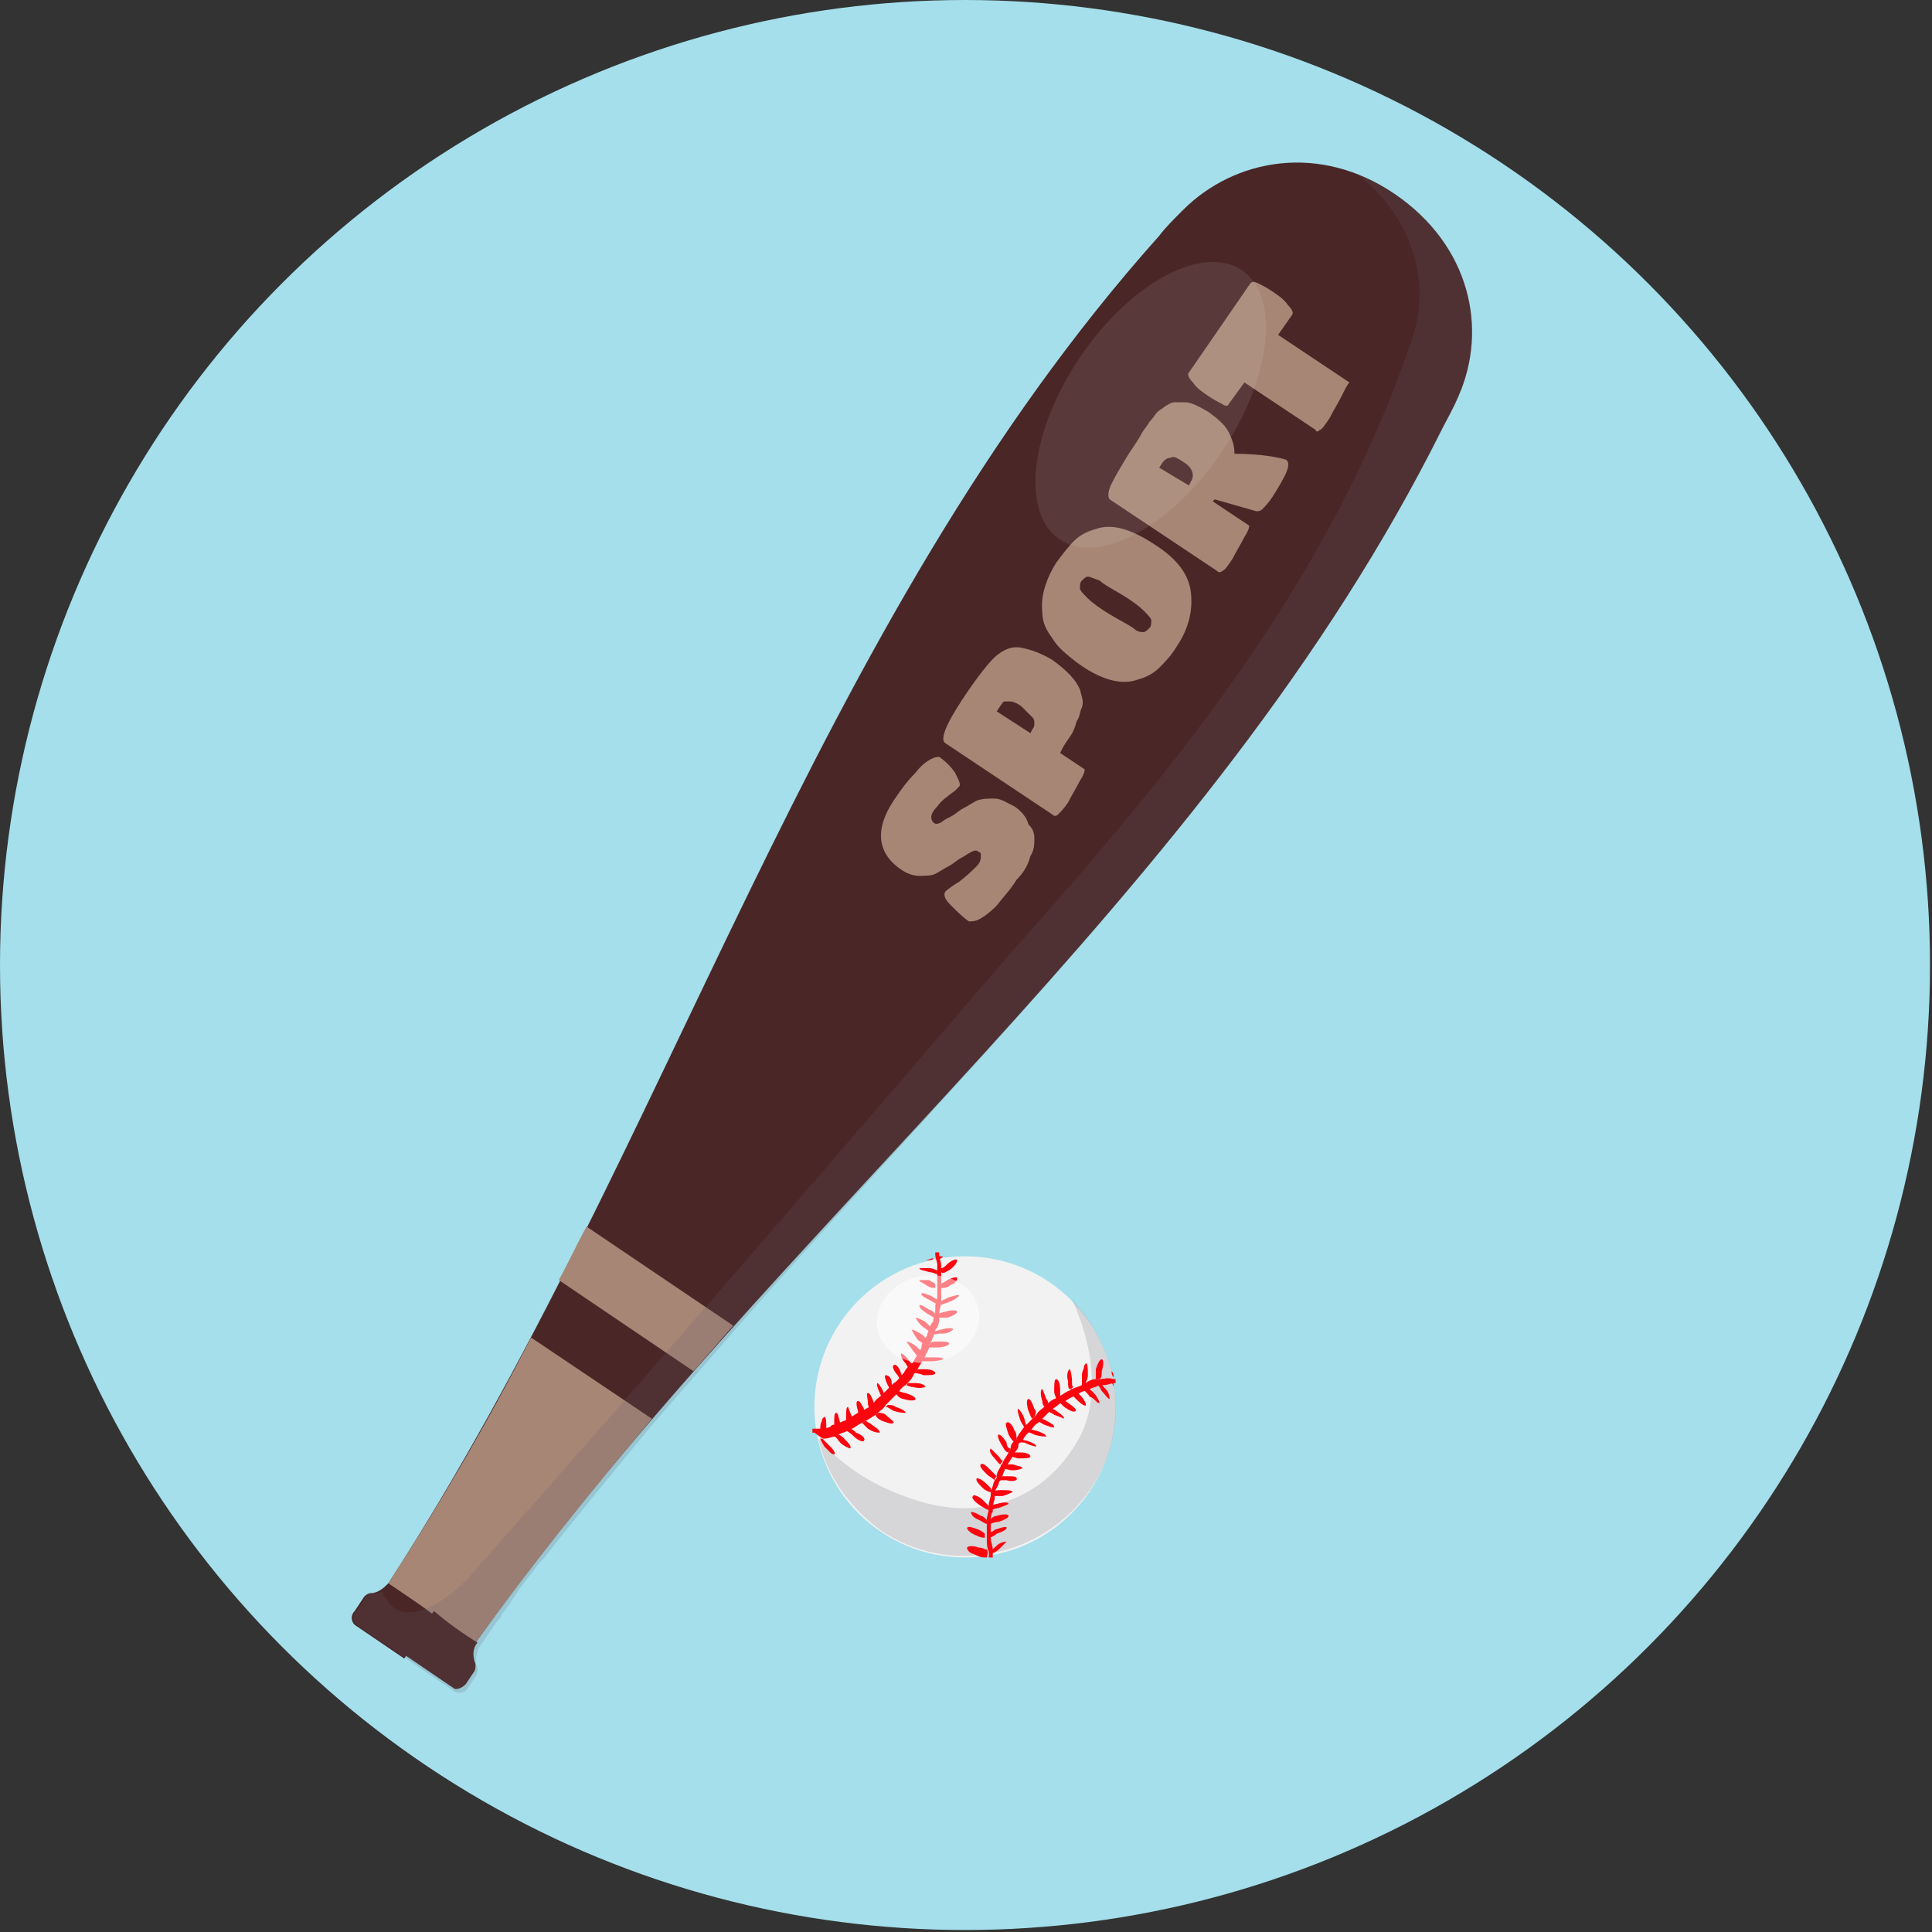 <?xml version="1.0" encoding="utf-8"?>
<!-- Generator: Adobe Illustrator 19.0.0, SVG Export Plug-In . SVG Version: 6.00 Build 0)  -->
<svg version="1.1" id="Layer_1" xmlns="http://www.w3.org/2000/svg" xmlns:xlink="http://www.w3.org/1999/xlink" x="0px" y="0px"
	 viewBox="0 0 97.5 97.5" style="enable-background:new 0 0 97.5 97.5;" xml:space="preserve">
<rect x="0" y="0" width="97.5" height="97.5" fill="#333333" stroke="none"/>
<style type="text/css">
	.st0{fill:#A4DFEB;}
	.st1{fill:#4A2627;}
	.st2{fill:#A78675;}
	.st3{opacity:0.2;fill:#64616C;}
	.st4{opacity:0.1;fill:#E6E6E6;}
	.st5{fill:#F2F2F2;}
	.st6{fill:#FB050F;}
	.st7{opacity:0.5;fill:#FFFFFF;}
</style>
<g>
	<circle class="st0" cx="48.7" cy="48.7" r="48.7"/>
	<g>
		<g>
			<g>
				<g id="XMLID_45_">
					<path id="XMLID_50_" class="st1" d="M19.6,79.9c-0.2,0.2-0.5,0.5-0.9,0.5c0,0,0,0,0,0c0,0,0,0,0,0c0,0,0,0,0,0
						c-0.1,0-0.3,0.1-0.4,0.3l-0.4,0.6c-0.2,0.2-0.2,0.5,0,0.7l2.5,1.7l0.5-0.7l0.5-0.8l0.5-0.7l0,0C21.1,80.9,20.4,80.4,19.6,79.9z
						"/>
					<path id="XMLID_49_" class="st1" d="M72.8,21.6c0.2-0.4,0.5-0.9,0.8-1.6c1.5-3.4,0.6-7.6-3.2-10.2c-3.8-2.6-8.1-1.8-10.7,0.8
						c-0.5,0.5-0.9,0.9-1.2,1.3C40.9,31.6,33.8,58,19.6,79.9c0.7,0.5,1.5,1,2.2,1.5c0.7,0.5,1.5,1,2.2,1.5
						C39.1,61.7,61,45.3,72.8,21.6z"/>
					<path id="XMLID_48_" class="st2" d="M35,69.2c0.7-0.8,1.3-1.5,2-2.3l-7.4-5c-0.5,0.9-0.9,1.8-1.4,2.7L35,69.2z"/>
					<path id="XMLID_47_" class="st2" d="M26.8,67.5c-2.2,4.3-4.6,8.4-7.2,12.4l4.4,3c2.8-3.9,5.8-7.6,8.9-11.3L26.8,67.5z"/>
					<path id="XMLID_46_" class="st1" d="M24.1,82.9c-0.2,0.2-0.3,0.6-0.1,1.1c0,0,0,0,0,0c0,0,0,0,0,0c0,0,0,0,0,0
						c0,0.1,0,0.3-0.1,0.4l-0.4,0.6c-0.2,0.2-0.5,0.3-0.6,0.2l-2.5-1.7l0.5-0.7l0.5-0.8l0.5-0.7l0,0C22.6,81.9,23.3,82.4,24.1,82.9z
						"/>
				</g>
			</g>
			<g>
				<path class="st2" d="M52.2,42.3c0,0.3,0,0.6-0.2,0.9c-0.1,0.4-0.3,0.8-0.7,1.2c-0.3,0.5-0.7,0.9-1,1.3c-0.4,0.4-0.7,0.6-0.9,0.7
					c-0.2,0.1-0.4,0.1-0.5,0.1c-0.3-0.2-0.6-0.5-0.9-0.8c-0.3-0.3-0.4-0.5-0.3-0.7c0,0,0.2-0.2,0.7-0.5c0.4-0.3,0.7-0.6,0.9-0.8
					c0.2-0.2,0.2-0.4,0.2-0.5c0-0.1,0-0.2-0.1-0.2c-0.1-0.1-0.2-0.1-0.4,0c-0.2,0.1-0.3,0.2-0.5,0.3c-0.2,0.1-0.4,0.3-0.6,0.4
					c-0.2,0.1-0.5,0.3-0.7,0.4c-0.2,0.1-0.5,0.1-0.8,0.1c-0.3,0-0.6-0.1-0.9-0.3c-1.2-0.8-1.4-2-0.4-3.5c0.4-0.6,0.7-1,1.1-1.4
					c0.3-0.4,0.6-0.6,0.8-0.7c0.2-0.1,0.3-0.1,0.4-0.1c0.3,0.2,0.6,0.5,0.8,0.8c0.2,0.4,0.3,0.6,0.2,0.7c0,0-0.1,0.1-0.2,0.2
					c-0.4,0.3-0.7,0.5-0.9,0.8c-0.2,0.2-0.3,0.4-0.3,0.5c0,0.1,0,0.2,0.1,0.3c0.1,0.1,0.2,0.1,0.4,0c0.1-0.1,0.3-0.2,0.5-0.3
					c0.2-0.1,0.4-0.3,0.6-0.4c0.2-0.1,0.5-0.3,0.7-0.4c0.3-0.1,0.5-0.1,0.9-0.1c0.3,0,0.6,0.2,1,0.4c0.3,0.2,0.6,0.5,0.7,0.9
					C52.1,41.8,52.2,42,52.2,42.3z"/>
				<path class="st2" d="M54.7,38.8c0.1,0,0,0.3-0.2,0.6c-0.2,0.4-0.4,0.7-0.6,1.1c-0.2,0.3-0.4,0.5-0.5,0.6c-0.1,0.1-0.2,0.1-0.3,0
					l-5.4-3.6c-0.3-0.2,0.1-1.1,1.2-2.7c0.7-1,1.2-1.6,1.5-1.8c0.4-0.3,0.8-0.4,1.2-0.3c0.5,0.1,1,0.3,1.5,0.6
					c0.7,0.5,1.2,1,1.4,1.5c0.1,0.4,0.2,0.6,0.1,0.9c-0.1,0.2-0.1,0.4-0.2,0.6c-0.1,0.1-0.1,0.3-0.2,0.5c-0.1,0.3-0.4,0.6-0.6,1
					l-0.1,0.2L54.7,38.8z M52,37l0.1-0.2c0.1-0.1,0.1-0.2,0.1-0.3c0-0.1,0-0.2-0.1-0.3c-0.1-0.1-0.3-0.3-0.5-0.5
					c-0.2-0.2-0.5-0.3-0.6-0.3c-0.2,0-0.3,0-0.3,0c-0.1,0-0.1,0.1-0.2,0.2l-0.2,0.3L52,37z"/>
				<path class="st2" d="M59.4,32.6c-0.3,0.5-0.6,0.8-0.9,1.1c-0.3,0.3-0.7,0.5-1.1,0.6c-0.8,0.3-1.9,0-3.1-0.9
					c-0.5-0.4-0.9-0.7-1.2-1.2c-0.3-0.4-0.5-0.8-0.5-1.3c-0.1-0.8,0.2-1.7,0.7-2.5c0.3-0.4,0.6-0.8,0.9-1.1c0.3-0.3,0.7-0.5,1.1-0.6
					c0.8-0.3,1.8,0,3,0.8c1.1,0.7,1.7,1.5,1.8,2.4C60.2,30.8,60,31.7,59.4,32.6z M57.7,31.9c0.1,0,0.2-0.1,0.3-0.2
					c0.1-0.1,0.1-0.2,0.1-0.4c0-0.1-0.2-0.3-0.4-0.5c-0.2-0.2-0.6-0.5-1.1-0.8c-0.5-0.3-0.9-0.5-1.1-0.7c-0.3-0.1-0.5-0.2-0.6-0.2
					c-0.1,0-0.2,0.1-0.3,0.2c-0.1,0.1-0.1,0.2-0.1,0.4c0,0.1,0.2,0.3,0.4,0.5c0.2,0.2,0.6,0.5,1.1,0.8c0.5,0.3,0.9,0.5,1.2,0.7
					C57.4,31.9,57.6,31.9,57.7,31.9z"/>
				<path class="st2" d="M63,26.5c0.1,0,0,0.3-0.2,0.6c-0.2,0.4-0.4,0.7-0.6,1.1c-0.2,0.3-0.4,0.6-0.5,0.6c-0.1,0.1-0.2,0.1-0.3,0
					L56,25.2c-0.1-0.1-0.1-0.4,0.1-0.8c0.2-0.4,0.5-0.9,0.8-1.4c0.4-0.6,0.6-0.9,0.7-1.1c0.1-0.2,0.3-0.4,0.4-0.6
					c0.2-0.2,0.3-0.4,0.4-0.5c0.1-0.1,0.3-0.2,0.4-0.3c0.2-0.1,0.3-0.2,0.5-0.2c0.2,0,0.3,0,0.5,0c0.3,0,0.7,0.2,1.2,0.5
					c0.4,0.3,0.8,0.6,1,1c0.2,0.4,0.3,0.7,0.3,1.1c1.4,0,2.3,0.2,2.6,0.3c0.3,0.2,0,0.8-0.7,1.9c-0.2,0.3-0.4,0.5-0.5,0.6
					c-0.1,0.1-0.2,0.1-0.3,0.1l-2.1-0.6l-0.1,0.1L63,26.5z M60,24.5l0.1-0.2c0.2-0.3,0.1-0.7-0.4-1c-0.3-0.2-0.5-0.3-0.6-0.2
					c-0.2,0-0.3,0.1-0.4,0.2l-0.2,0.3L60,24.5z"/>
				<path class="st2" d="M67.7,20c-0.2,0.4-0.4,0.7-0.6,1.1c-0.2,0.3-0.4,0.6-0.5,0.6c-0.1,0.1-0.2,0.1-0.2,0l-3.6-2.4L62,20.4
					c0,0.1-0.2,0.1-0.3,0c-0.2-0.1-0.4-0.2-0.7-0.4c-0.3-0.2-0.6-0.4-0.8-0.7c-0.2-0.2-0.3-0.4-0.2-0.5l3.1-4.5
					c0.1-0.1,0.2-0.1,0.4,0c0.2,0.1,0.4,0.2,0.7,0.4c0.3,0.2,0.6,0.4,0.8,0.7c0.2,0.2,0.3,0.4,0.2,0.5l-0.7,1l3.6,2.4
					C68,19.4,67.9,19.6,67.7,20z"/>
			</g>
			<path class="st3" d="M72.8,21.6c0.2-0.4,0.5-0.9,0.8-1.6c1.5-3.4,0.6-7.6-3.2-10.2c-0.6-0.4-1.3-0.8-1.9-1
				c2.5,1.9,3.8,5.1,2.8,8.2c-4.1,12.2-11.9,21.7-20.3,31.1c-9.1,10.6-17.6,20.5-26.9,31c-1.1,1.4-3.6,3.3-4.6,1.6
				c-0.1-0.1-0.2-0.3-0.2-0.4c-0.1,0.1-0.3,0.1-0.5,0.1c0,0,0,0,0,0c0,0,0,0,0,0c0,0,0,0,0,0c-0.1,0-0.3,0.1-0.4,0.3l-0.4,0.6
				c-0.2,0.2-0.2,0.5,0,0.7l2.5,1.7l2.5,1.7c0.2,0.1,0.5,0,0.6-0.2l0.4-0.6c0.1-0.1,0.1-0.3,0.1-0.4c0,0,0,0,0,0c0,0,0,0,0,0
				c0,0,0,0,0,0c-0.2-0.4,0-0.9,0.1-1.1c0.3-0.4,0.6-0.9,0.9-1.3c0.1-0.1,0.2-0.2,0.2-0.3c0.3-0.4,0.6-0.8,0.9-1.3c0,0,0,0,0,0
				c0.3-0.4,0.7-0.9,1-1.3c0.1-0.1,0.1-0.1,0.2-0.2c1.8-2.3,3.7-4.6,5.6-6.9l0,0c0.7-0.8,1.4-1.6,2.1-2.4l0,0c0.7-0.8,1.3-1.5,2-2.3
				C49.9,52.5,64.1,39.1,72.8,21.6z"/>
			<ellipse transform="matrix(0.828 0.561 -0.561 0.828 21.41 -29.058)" class="st4" cx="58.1" cy="20.4" rx="4.3" ry="8.2"/>
		</g>
		<g>
			<circle class="st5" cx="48.7" cy="71" r="7.6"/>
			<path class="st3" d="M54.1,65.6c0.4,0.8,1.8,4.2,0.4,6.9c-1.7,3.2-5,4.3-8.3,3.2c-1.9-0.6-3.6-1.6-4.9-3.1
				c0.4,1.8,1.5,3.4,3.1,4.6c3.5,2.4,8.2,1.4,10.6-2C57.1,72.2,56.6,68.2,54.1,65.6z"/>
			<g>
				<path class="st6" d="M47.1,63.5c-0.1,0-0.3,0.1-0.4,0.1C46.9,63.6,47.1,63.6,47.1,63.5C47.2,63.6,47.2,63.6,47.1,63.5z"/>
				<path class="st6" d="M47.6,63.4c-0.1,0-0.2,0-0.3,0c0,0,0,0.1,0,0.1C47.4,63.6,47.5,63.5,47.6,63.4z"/>
				<path class="st6" d="M46.4,64c0,0.1,0.2,0.1,0.5,0.2c0.2,0,0.3,0.1,0.4,0.1c0-0.1,0-0.1,0-0.2c-0.1,0-0.2-0.1-0.4-0.1
					C46.6,64,46.4,64,46.4,64z"/>
				<path class="st6" d="M47.9,64.1c0.3-0.2,0.4-0.4,0.4-0.5c0-0.1-0.3,0-0.5,0.2c-0.1,0.1-0.2,0.2-0.3,0.2c0,0.1,0,0.1,0,0.2
					C47.6,64.3,47.7,64.2,47.9,64.1z"/>
				<path class="st6" d="M46.4,64.6c0,0,0,0.1,0.1,0.1c0.1,0.1,0.2,0.1,0.3,0.2c0.2,0.1,0.3,0.1,0.4,0.1c0-0.1,0-0.1,0-0.2
					c-0.1-0.1-0.2-0.1-0.3-0.2C46.7,64.6,46.5,64.6,46.4,64.6z"/>
				<path class="st6" d="M47.9,64.9c0.1-0.1,0.3-0.1,0.3-0.2c0.1-0.1,0.1-0.1,0.1-0.2c0-0.1-0.3,0-0.5,0.1c-0.1,0.1-0.2,0.1-0.3,0.2
					c0,0.1,0,0.1,0,0.2C47.6,65,47.8,65,47.9,64.9z"/>
				<path class="st6" d="M47,65.4c-0.3-0.1-0.5-0.2-0.5-0.1c0,0.1,0.2,0.2,0.4,0.3c0.2,0.1,0.3,0.2,0.4,0.2c0-0.1,0-0.1,0-0.2
					C47.2,65.5,47.1,65.5,47,65.4z"/>
				<path class="st6" d="M47.9,65.7c0.3-0.1,0.5-0.3,0.5-0.3c0-0.1-0.3,0-0.6,0.1c-0.1,0.1-0.3,0.1-0.3,0.2c0,0.1,0,0.1,0,0.2
					C47.5,65.8,47.7,65.8,47.9,65.7z"/>
				<path class="st6" d="M46.4,65.9c0,0.1,0.1,0.2,0.4,0.4c0.2,0.1,0.3,0.2,0.4,0.2c0-0.1,0-0.1,0-0.2c-0.1-0.1-0.2-0.2-0.3-0.2
					C46.6,65.9,46.4,65.8,46.4,65.9z"/>
				<path class="st6" d="M47.8,66.5c0.3-0.1,0.5-0.2,0.5-0.3c0-0.1-0.3-0.1-0.6,0c-0.1,0-0.3,0.1-0.4,0.1c0,0.1,0,0.1,0,0.2
					C47.4,66.5,47.6,66.5,47.8,66.5z"/>
				<path class="st6" d="M46.2,66.5c0,0,0.1,0.2,0.3,0.4c0.1,0.1,0.3,0.2,0.4,0.3c0-0.1,0-0.1,0.1-0.2c-0.1-0.1-0.2-0.2-0.3-0.3
					C46.5,66.6,46.3,66.5,46.2,66.5z"/>
				<path class="st6" d="M47.6,67.3c0.3,0,0.5-0.2,0.5-0.2c0-0.1-0.3-0.1-0.6,0c-0.1,0-0.3,0.1-0.4,0.1c0,0.1,0,0.1-0.1,0.2
					C47.2,67.3,47.4,67.3,47.6,67.3z"/>
				<path class="st6" d="M46,67.1c0,0,0.1,0.2,0.3,0.5c0.1,0.1,0.3,0.2,0.4,0.3c0-0.1,0-0.1,0.1-0.2c-0.1-0.1-0.1-0.2-0.2-0.3
					C46.3,67.2,46.1,67.1,46,67.1z"/>
				<path class="st6" d="M47.3,68c0.3,0,0.6-0.1,0.6-0.2c0-0.1-0.3-0.1-0.6-0.1c-0.1,0-0.3,0-0.4,0.1c0,0.1,0,0.1-0.1,0.2
					C46.9,68,47.1,68,47.3,68z"/>
				<path class="st6" d="M45.8,67.7c-0.1,0,0.1,0.2,0.3,0.5c0.1,0.1,0.2,0.3,0.3,0.3c0-0.1,0.1-0.1,0.1-0.2c0-0.1-0.1-0.2-0.2-0.3
					C46.1,67.8,45.8,67.7,45.8,67.7z"/>
				<path class="st6" d="M47,68.7c0.3,0,0.6-0.1,0.6-0.1c0-0.1-0.2-0.1-0.6-0.1c-0.1,0-0.3,0-0.4,0c0,0.1-0.1,0.1-0.1,0.2
					C46.6,68.7,46.8,68.7,47,68.7z"/>
				<path class="st6" d="M45.5,68.3c-0.1,0,0,0.3,0.2,0.5c0.1,0.2,0.2,0.3,0.3,0.3c0,0,0.1-0.1,0.1-0.1c0-0.1-0.1-0.2-0.2-0.3
					C45.7,68.4,45.5,68.3,45.5,68.3z"/>
				<path class="st6" d="M46.6,69.4c0.3,0,0.6,0,0.6-0.1c0-0.1-0.2-0.2-0.5-0.2c-0.1,0-0.3,0-0.4,0c0,0.1-0.1,0.1-0.1,0.2
					C46.2,69.3,46.4,69.3,46.6,69.4z"/>
				<path class="st6" d="M45.1,68.9c-0.1,0,0,0.3,0.2,0.5c0.1,0.2,0.2,0.3,0.3,0.4c0,0,0.1-0.1,0.1-0.1c0-0.1-0.1-0.2-0.2-0.3
					C45.4,69,45.2,68.8,45.1,68.9z"/>
				<path class="st6" d="M46.1,70c0.3,0.1,0.6,0,0.6,0c0-0.1-0.2-0.2-0.5-0.2c-0.1,0-0.3,0-0.4,0c0,0.1-0.1,0.1-0.1,0.1
					C45.8,69.9,45.9,70,46.1,70z"/>
				<path class="st6" d="M44.7,69.4c-0.1,0,0,0.3,0.1,0.5c0.1,0.2,0.2,0.3,0.2,0.4c0,0,0.1-0.1,0.1-0.1c0-0.1-0.1-0.2-0.1-0.4
					C45,69.5,44.8,69.4,44.7,69.4z"/>
				<path class="st6" d="M45.6,70.6c0.3,0.1,0.6,0.1,0.6,0c0-0.1-0.2-0.2-0.5-0.3c-0.1,0-0.3-0.1-0.4-0.1c0,0-0.1,0.1-0.1,0.1
					C45.3,70.5,45.5,70.6,45.6,70.6z"/>
				<path class="st6" d="M44.6,70.3c-0.1-0.3-0.3-0.5-0.3-0.5c-0.1,0,0,0.3,0.1,0.5c0.1,0.2,0.1,0.3,0.2,0.4c0,0,0.1-0.1,0.1-0.1
					C44.7,70.6,44.7,70.5,44.6,70.3z"/>
				<path class="st6" d="M45.1,71.2c0.3,0.1,0.5,0.1,0.6,0.1c0-0.1-0.2-0.2-0.5-0.3c-0.1-0.1-0.3-0.1-0.4-0.1c0,0-0.1,0.1-0.1,0.1
					C44.8,71,44.9,71.1,45.1,71.2z"/>
				<path class="st6" d="M44.1,70.8c-0.1-0.3-0.2-0.5-0.3-0.5c-0.1,0,0,0.3,0,0.5c0,0.2,0.1,0.3,0.2,0.4c0,0,0.1-0.1,0.1-0.1
					C44.2,71.1,44.1,70.9,44.1,70.8z"/>
				<path class="st6" d="M44.5,71.7c0.3,0.1,0.5,0.2,0.6,0.1c0-0.1-0.2-0.2-0.4-0.4c-0.1-0.1-0.3-0.1-0.4-0.1c0,0-0.1,0.1-0.1,0.1
					C44.2,71.5,44.3,71.6,44.5,71.7z"/>
				<path class="st6" d="M43.3,70.7c-0.1,0-0.1,0.2,0,0.5c0,0.2,0.1,0.3,0.1,0.4c0.1,0,0.1-0.1,0.2-0.1c0-0.1,0-0.2,0-0.4
					C43.5,70.9,43.4,70.7,43.3,70.7z"/>
				<path class="st6" d="M43.8,72.1c0.3,0.2,0.5,0.2,0.6,0.2c0-0.1-0.1-0.2-0.4-0.4c-0.1-0.1-0.2-0.1-0.3-0.2
					c-0.1,0-0.1,0.1-0.2,0.1C43.6,71.9,43.7,72,43.8,72.1z"/>
				<path class="st6" d="M42.8,71c-0.1,0-0.1,0.2-0.1,0.5c0,0.2,0,0.4,0.1,0.5c0.1,0,0.1-0.1,0.2-0.1c0-0.1,0-0.2,0-0.4
					C42.9,71.3,42.8,71,42.8,71z"/>
				<path class="st6" d="M43.1,72.5c0.2,0.2,0.5,0.3,0.5,0.2c0.1-0.1-0.1-0.3-0.4-0.4c-0.1-0.1-0.2-0.2-0.3-0.2
					c-0.1,0-0.1,0.1-0.2,0.1C42.9,72.3,43,72.4,43.1,72.5z"/>
				<path class="st6" d="M42.2,71.3c-0.1,0-0.1,0.2-0.1,0.5c0,0.2,0,0.3,0,0.5c0.1,0,0.1,0,0.2-0.1c0-0.1,0-0.2,0.1-0.4
					C42.3,71.5,42.3,71.3,42.2,71.3z"/>
				<path class="st6" d="M42.4,72.8c0.2,0.2,0.5,0.3,0.5,0.3c0.1-0.1-0.1-0.3-0.3-0.5c-0.1-0.1-0.2-0.2-0.3-0.2
					c-0.1,0-0.1,0-0.2,0.1C42.2,72.5,42.3,72.7,42.4,72.8z"/>
				<path class="st6" d="M41.6,71.5c0,0-0.1,0.1-0.1,0.1c0,0.1-0.1,0.2-0.1,0.4c0,0.2-0.1,0.4,0,0.5c0.1,0,0.1,0,0.2,0
					c0-0.1,0.1-0.2,0.1-0.4C41.7,71.8,41.7,71.5,41.6,71.5z"/>
				<path class="st6" d="M41.4,72.6c0,0.1,0.1,0.2,0.2,0.4c0.1,0.1,0.2,0.2,0.3,0.3c0.1,0.1,0.2,0.1,0.2,0.1
					c0.1-0.1-0.1-0.3-0.3-0.5c-0.1-0.1-0.2-0.2-0.3-0.3C41.5,72.6,41.5,72.6,41.4,72.6z"/>
				<path class="st6" d="M56.2,69.5c0-0.1,0-0.2-0.1-0.3C56.1,69.3,56.1,69.4,56.2,69.5C56.1,69.5,56.1,69.5,56.2,69.5z"/>
				<path class="st6" d="M56.2,70c0-0.1,0-0.3-0.1-0.4c0,0-0.1,0-0.1,0C56.1,69.8,56.2,69.9,56.2,70z"/>
				<path class="st6" d="M55.6,69.2c0.1-0.3,0.1-0.6,0-0.6c-0.1,0-0.2,0.2-0.3,0.5c0,0.2,0,0.4,0,0.5c0.1,0,0.1,0,0.2,0
					C55.6,69.5,55.6,69.4,55.6,69.2z"/>
				<path class="st6" d="M56,70.6c0,0,0-0.3-0.2-0.5c-0.1-0.1-0.2-0.2-0.2-0.3c-0.1,0-0.1,0-0.2,0c0,0.1,0.1,0.2,0.2,0.4
					C55.8,70.4,55.9,70.6,56,70.6z"/>
				<path class="st6" d="M54.9,69.4c0-0.3,0-0.6-0.1-0.6c0,0-0.1,0.1-0.1,0.2c0,0.1-0.1,0.2-0.1,0.4c0,0.2,0,0.4,0,0.5
					c0.1,0,0.1,0,0.2-0.1C54.8,69.7,54.9,69.6,54.9,69.4z"/>
				<path class="st6" d="M55.3,70.7c0.1,0.1,0.1,0.1,0.2,0.1c0,0-0.1-0.3-0.3-0.5C55,70.1,54.9,70,54.9,70c-0.1,0-0.1,0-0.2,0.1
					c0,0.1,0.2,0.2,0.3,0.4C55.1,70.5,55.2,70.6,55.3,70.7z"/>
				<path class="st6" d="M54.1,69.7c0-0.3-0.1-0.6-0.1-0.6c-0.1,0-0.2,0.3-0.1,0.6c0,0.2,0,0.4,0.1,0.4c0.1,0,0.1-0.1,0.2-0.1
					C54.1,70,54.1,69.9,54.1,69.7z"/>
				<path class="st6" d="M54.8,70.9c0-0.1-0.1-0.3-0.3-0.5c-0.1-0.1-0.2-0.2-0.3-0.2c-0.1,0-0.1,0.1-0.2,0.1
					c0.1,0.1,0.2,0.2,0.3,0.3C54.6,70.9,54.8,71,54.8,70.9z"/>
				<path class="st6" d="M53.5,70.1c0-0.3-0.1-0.5-0.2-0.5c-0.1,0-0.1,0.3-0.1,0.6c0,0.2,0.1,0.3,0.1,0.4c0.1,0,0.1-0.1,0.2-0.1
					C53.5,70.4,53.5,70.3,53.5,70.1z"/>
				<path class="st6" d="M54.3,71.2c0-0.1-0.1-0.2-0.4-0.4c-0.1-0.1-0.2-0.1-0.3-0.2c-0.1,0-0.1,0.1-0.2,0.1
					c0.1,0.1,0.2,0.2,0.3,0.3C54,71.2,54.2,71.3,54.3,71.2z"/>
				<path class="st6" d="M52.8,70.6c-0.1-0.3-0.2-0.5-0.2-0.5c-0.1,0-0.1,0.3,0,0.6c0,0.2,0.1,0.3,0.2,0.4c0,0,0.1-0.1,0.1-0.1
					C52.9,70.8,52.9,70.7,52.8,70.6z"/>
				<path class="st6" d="M53.2,71.4c0.3,0.1,0.5,0.2,0.5,0.2c0-0.1-0.1-0.2-0.4-0.4c-0.1-0.1-0.3-0.1-0.3-0.2c0,0-0.1,0.1-0.1,0.1
					C52.9,71.3,53.1,71.3,53.2,71.4z"/>
				<path class="st6" d="M52.2,71.1c-0.1-0.3-0.2-0.5-0.3-0.5c-0.1,0-0.1,0.3,0,0.6c0.1,0.2,0.1,0.3,0.2,0.4c0,0,0.1-0.1,0.1-0.1
					C52.3,71.3,52.3,71.2,52.2,71.1z"/>
				<path class="st6" d="M52.7,71.9c0.3,0.1,0.5,0.2,0.5,0.1c0-0.1-0.2-0.2-0.4-0.3c-0.1-0.1-0.3-0.1-0.4-0.1c0,0-0.1,0.1-0.1,0.1
					C52.4,71.7,52.5,71.8,52.7,71.9z"/>
				<path class="st6" d="M51.7,71.6c-0.1-0.3-0.3-0.5-0.3-0.5c-0.1,0,0,0.3,0.1,0.6c0.1,0.2,0.2,0.3,0.2,0.4c0,0,0.1-0.1,0.1-0.1
					C51.8,71.9,51.7,71.7,51.7,71.6z"/>
				<path class="st6" d="M52.8,72.5c0-0.1-0.2-0.2-0.5-0.3c-0.1,0-0.3-0.1-0.4-0.1c0,0-0.1,0.1-0.1,0.1c0.1,0.1,0.2,0.1,0.4,0.2
					C52.5,72.5,52.8,72.5,52.8,72.5z"/>
				<path class="st6" d="M51.2,72.2c-0.1-0.3-0.3-0.5-0.4-0.4c-0.1,0,0,0.3,0.1,0.6c0.1,0.2,0.2,0.3,0.3,0.4c0-0.1,0.1-0.1,0.1-0.2
					C51.3,72.5,51.3,72.3,51.2,72.2z"/>
				<path class="st6" d="M52.3,73c0-0.1-0.2-0.2-0.5-0.3c-0.1,0-0.3-0.1-0.4-0.1c0,0-0.1,0.1-0.1,0.1c0.1,0.1,0.3,0.1,0.4,0.1
					C52.1,73,52.3,73,52.3,73z"/>
				<path class="st6" d="M50.8,72.8c-0.2-0.3-0.3-0.4-0.4-0.4c-0.1,0,0,0.3,0.2,0.6c0.1,0.2,0.2,0.3,0.3,0.3c0-0.1,0.1-0.1,0.1-0.2
					C50.9,73.1,50.8,73,50.8,72.8z"/>
				<path class="st6" d="M52,73.5c0-0.1-0.2-0.2-0.5-0.2c-0.1,0-0.3,0-0.4,0c0,0.1-0.1,0.1-0.1,0.2c0.1,0,0.3,0.1,0.4,0.1
					C51.7,73.6,52,73.6,52,73.5z"/>
				<path class="st6" d="M50.4,73.5c-0.2-0.2-0.4-0.4-0.4-0.4c-0.1,0.1,0,0.3,0.2,0.5c0.1,0.1,0.2,0.3,0.3,0.3
					c0-0.1,0.1-0.1,0.1-0.2C50.5,73.7,50.5,73.6,50.4,73.5z"/>
				<path class="st6" d="M51.6,74.1c0-0.1-0.2-0.1-0.5-0.2c-0.1,0-0.3,0-0.4,0c0,0.1-0.1,0.1-0.1,0.2c0.1,0,0.3,0.1,0.5,0.1
					C51.4,74.2,51.6,74.1,51.6,74.1z"/>
				<path class="st6" d="M50,74.2c-0.2-0.2-0.4-0.4-0.5-0.3c-0.1,0.1,0.1,0.3,0.3,0.5c0.1,0.1,0.3,0.2,0.4,0.3c0-0.1,0-0.1,0.1-0.2
					C50.2,74.4,50.1,74.3,50,74.2z"/>
				<path class="st6" d="M51.3,74.6c0-0.1-0.2-0.1-0.5-0.1c-0.1,0-0.3,0-0.4,0c0,0.1,0,0.1-0.1,0.2c0.1,0,0.3,0,0.5,0
					C51.1,74.8,51.4,74.7,51.3,74.6z"/>
				<path class="st6" d="M49.8,74.9c-0.2-0.2-0.4-0.3-0.5-0.3c-0.1,0.1,0.1,0.3,0.3,0.5c0.1,0.1,0.3,0.2,0.4,0.2c0-0.1,0-0.1,0-0.2
					C50,75.1,49.9,75,49.8,74.9z"/>
				<path class="st6" d="M51.1,75.3c0-0.1-0.3-0.1-0.6-0.1c-0.1,0-0.3,0-0.4,0.1c0,0.1,0,0.1,0,0.2c0.1,0,0.3,0,0.5,0
					C50.9,75.4,51.1,75.3,51.1,75.3z"/>
				<path class="st6" d="M49.6,75.7c-0.2-0.2-0.5-0.3-0.5-0.2c-0.1,0.1,0.1,0.3,0.4,0.5c0.2,0.1,0.3,0.2,0.4,0.2c0-0.1,0-0.1,0-0.2
					C49.8,75.9,49.7,75.8,49.6,75.7z"/>
				<path class="st6" d="M50.4,76.1c0.3-0.1,0.5-0.2,0.5-0.2c0-0.1-0.3-0.1-0.6,0c-0.1,0-0.3,0.1-0.4,0.1c0,0.1,0,0.1,0,0.2
					C50.1,76.2,50.3,76.1,50.4,76.1z"/>
				<path class="st6" d="M49.5,76.5c-0.3-0.2-0.5-0.2-0.5-0.2c0,0.1,0.1,0.3,0.4,0.4c0.2,0.1,0.3,0.2,0.4,0.2c0-0.1,0-0.1,0-0.2
					C49.7,76.6,49.6,76.5,49.5,76.5z"/>
				<path class="st6" d="M50.4,76.8c0.3-0.1,0.5-0.2,0.5-0.3c0-0.1-0.3-0.1-0.6,0c-0.1,0-0.3,0.1-0.3,0.2c0,0.1,0,0.1,0,0.2
					C50,76.9,50.2,76.8,50.4,76.8z"/>
				<path class="st6" d="M49.4,77.2c-0.3-0.1-0.5-0.2-0.6-0.1c0,0.1,0.2,0.3,0.5,0.4c0.2,0.1,0.3,0.1,0.4,0.1c0-0.1,0-0.1,0-0.2
					C49.7,77.4,49.6,77.3,49.4,77.2z"/>
				<path class="st6" d="M50.8,77.1c0-0.1-0.3,0-0.6,0.1c-0.1,0.1-0.2,0.1-0.3,0.2c0,0.1,0,0.1,0,0.2c0.1,0,0.3-0.1,0.4-0.2
					C50.6,77.3,50.8,77.2,50.8,77.1z"/>
				<path class="st6" d="M49.8,78.2c-0.1,0-0.2-0.1-0.4-0.1c-0.3-0.1-0.5-0.1-0.6,0c0,0,0,0.1,0.1,0.2c0.1,0.1,0.2,0.1,0.4,0.2
					c0.2,0.1,0.3,0.1,0.5,0.1C49.9,78.3,49.8,78.2,49.8,78.2z"/>
				<path class="st6" d="M50.7,77.9c0.1-0.1,0.1-0.1,0.1-0.1c0,0-0.3,0-0.5,0.2c-0.1,0.1-0.2,0.2-0.3,0.2c0,0.1,0,0.1,0,0.2
					c0.1,0,0.3-0.1,0.4-0.2C50.6,78,50.7,77.9,50.7,77.9z"/>
				<path class="st6" d="M41.6,72.6c0.2,0,0.4-0.1,0.5-0.1c0.1,0,0.1,0,0.2-0.1c0.2-0.1,0.3-0.1,0.5-0.2c0.1,0,0.1-0.1,0.2-0.1
					c0.2-0.1,0.3-0.2,0.5-0.3c0.1,0,0.1-0.1,0.2-0.1c0.2-0.1,0.3-0.2,0.5-0.3c0,0,0.1-0.1,0.1-0.1c0.1-0.1,0.3-0.2,0.4-0.4
					c0,0,0.1-0.1,0.1-0.1c0.1-0.1,0.3-0.3,0.4-0.4c0,0,0.1-0.1,0.1-0.1c0.1-0.1,0.2-0.3,0.4-0.4c0,0,0.1-0.1,0.1-0.1
					c0.1-0.1,0.2-0.2,0.3-0.4c0,0,0-0.1,0.1-0.1c0-0.1,0.1-0.1,0.1-0.2c0.1-0.2,0.2-0.3,0.3-0.5c0-0.1,0.1-0.1,0.1-0.2
					c0.1-0.2,0.2-0.3,0.2-0.5c0-0.1,0-0.1,0.1-0.2c0.1-0.2,0.1-0.3,0.2-0.5c0-0.1,0-0.1,0.1-0.2c0.1-0.2,0.1-0.4,0.1-0.5
					c0-0.1,0-0.1,0-0.2c0-0.2,0.1-0.4,0.1-0.6c0-0.1,0-0.1,0-0.2c0-0.2,0-0.4,0-0.6c0-0.1,0-0.1,0-0.2c0-0.2,0-0.4,0-0.6
					c0-0.1,0-0.1,0-0.2c0-0.2-0.1-0.4-0.1-0.6c0,0,0-0.1,0-0.1c-0.1,0-0.1,0-0.2,0c0,0,0,0.1,0,0.1c0,0.2,0.1,0.4,0.1,0.5
					c0,0.1,0,0.1,0,0.2c0,0.2,0,0.4,0,0.5c0,0.1,0,0.1,0,0.2c0,0.2,0,0.4,0,0.5c0,0.1,0,0.1,0,0.2c0,0.2-0.1,0.4-0.1,0.5
					c0,0.1,0,0.1,0,0.2c0,0.2-0.1,0.4-0.1,0.5c0,0.1,0,0.1-0.1,0.2c-0.1,0.2-0.1,0.3-0.2,0.5c0,0.1,0,0.1-0.1,0.2
					c-0.1,0.2-0.2,0.3-0.2,0.5c0,0.1-0.1,0.1-0.1,0.2c-0.1,0.2-0.2,0.3-0.3,0.5c0,0.1-0.1,0.1-0.1,0.1c0,0,0,0.1-0.1,0.1
					c-0.1,0.1-0.2,0.2-0.3,0.4c0,0-0.1,0.1-0.1,0.1c-0.1,0.1-0.2,0.3-0.4,0.4c0,0-0.1,0.1-0.1,0.1c-0.1,0.1-0.3,0.3-0.4,0.4
					c0,0-0.1,0.1-0.1,0.1c-0.1,0.1-0.3,0.2-0.4,0.4c0,0-0.1,0.1-0.1,0.1c-0.1,0.1-0.3,0.2-0.5,0.3c-0.1,0-0.1,0.1-0.2,0.1
					c-0.2,0.1-0.3,0.2-0.5,0.3c-0.1,0-0.1,0.1-0.2,0.1c-0.2,0.1-0.3,0.1-0.5,0.2c-0.1,0-0.1,0-0.2,0.1c-0.2,0.1-0.4,0.1-0.5,0.1
					c-0.1,0-0.1,0-0.2,0c-0.1,0-0.1,0-0.2,0c0,0.1,0,0.1,0,0.2c0,0,0.1,0,0.1,0C41.5,72.6,41.5,72.6,41.6,72.6z"/>
				<path class="st6" d="M55.5,69.6c-0.1,0-0.1,0-0.2,0c-0.2,0-0.4,0.1-0.5,0.2c-0.1,0-0.1,0-0.2,0.1c-0.2,0.1-0.3,0.1-0.5,0.2
					c-0.1,0-0.1,0.1-0.2,0.1c-0.2,0.1-0.3,0.2-0.5,0.3c-0.1,0-0.1,0.1-0.2,0.1c-0.2,0.1-0.3,0.2-0.4,0.3c0,0-0.1,0.1-0.1,0.1
					c-0.1,0.1-0.3,0.2-0.4,0.4c0,0-0.1,0.1-0.1,0.1c-0.1,0.1-0.3,0.3-0.4,0.4c0,0-0.1,0.1-0.1,0.1c-0.1,0.1-0.2,0.3-0.3,0.4
					c0,0.1-0.1,0.1-0.1,0.2c0,0,0,0.1-0.1,0.1c-0.1,0.1-0.2,0.2-0.2,0.4c0,0.1-0.1,0.1-0.1,0.2c-0.1,0.2-0.2,0.3-0.3,0.5
					c0,0.1-0.1,0.1-0.1,0.2c-0.1,0.2-0.2,0.3-0.2,0.5c0,0.1,0,0.1-0.1,0.2c-0.1,0.2-0.1,0.4-0.2,0.5c0,0.1,0,0.1,0,0.2
					c0,0.2-0.1,0.4-0.1,0.5c0,0.1,0,0.1,0,0.2c0,0.2-0.1,0.4-0.1,0.6c0,0.1,0,0.1,0,0.2c0,0.2,0,0.4,0,0.6c0,0.1,0,0.1,0,0.2
					c0,0.2,0,0.4,0.1,0.6c0,0.1,0,0.1,0,0.2c0,0,0,0.1,0,0.1c0.1,0,0.1,0,0.2,0c0-0.1,0-0.1,0-0.2c0-0.1,0-0.1,0-0.2
					c0-0.2-0.1-0.4-0.1-0.5c0-0.1,0-0.1,0-0.2c0-0.2,0-0.4,0-0.5c0-0.1,0-0.1,0-0.2c0-0.2,0-0.4,0.1-0.5c0-0.1,0-0.1,0-0.2
					c0-0.2,0.1-0.4,0.1-0.5c0-0.1,0-0.1,0-0.2c0-0.2,0.1-0.3,0.2-0.5c0-0.1,0-0.1,0.1-0.2c0.1-0.2,0.1-0.3,0.2-0.5
					c0-0.1,0.1-0.1,0.1-0.2c0.1-0.2,0.2-0.3,0.3-0.5c0-0.1,0.1-0.1,0.1-0.2c0.1-0.1,0.2-0.2,0.2-0.4c0,0,0-0.1,0.1-0.1
					c0,0,0.1-0.1,0.1-0.1c0.1-0.2,0.2-0.3,0.3-0.4c0,0,0.1-0.1,0.1-0.1c0.1-0.1,0.2-0.3,0.4-0.4c0,0,0.1-0.1,0.1-0.1
					c0.1-0.1,0.3-0.3,0.4-0.4c0,0,0.1-0.1,0.1-0.1c0.1-0.1,0.3-0.2,0.4-0.3c0,0,0.1-0.1,0.2-0.1c0.2-0.1,0.3-0.2,0.5-0.3
					c0.1,0,0.1-0.1,0.2-0.1c0.2-0.1,0.3-0.2,0.5-0.2c0.1,0,0.1,0,0.2-0.1c0.2-0.1,0.3-0.1,0.5-0.2c0.1,0,0.1,0,0.2,0
					c0.2,0,0.4-0.1,0.5-0.1c0,0,0.1,0,0.1,0c0-0.1,0-0.1,0-0.2c0,0-0.1,0-0.1,0C55.9,69.5,55.7,69.6,55.5,69.6z"/>
			</g>
			
				<ellipse transform="matrix(0.979 -0.204 0.204 0.979 -12.571 10.918)" class="st7" cx="46.8" cy="66.6" rx="2.6" ry="2.2"/>
		</g>
	</g>
</g>
</svg>
